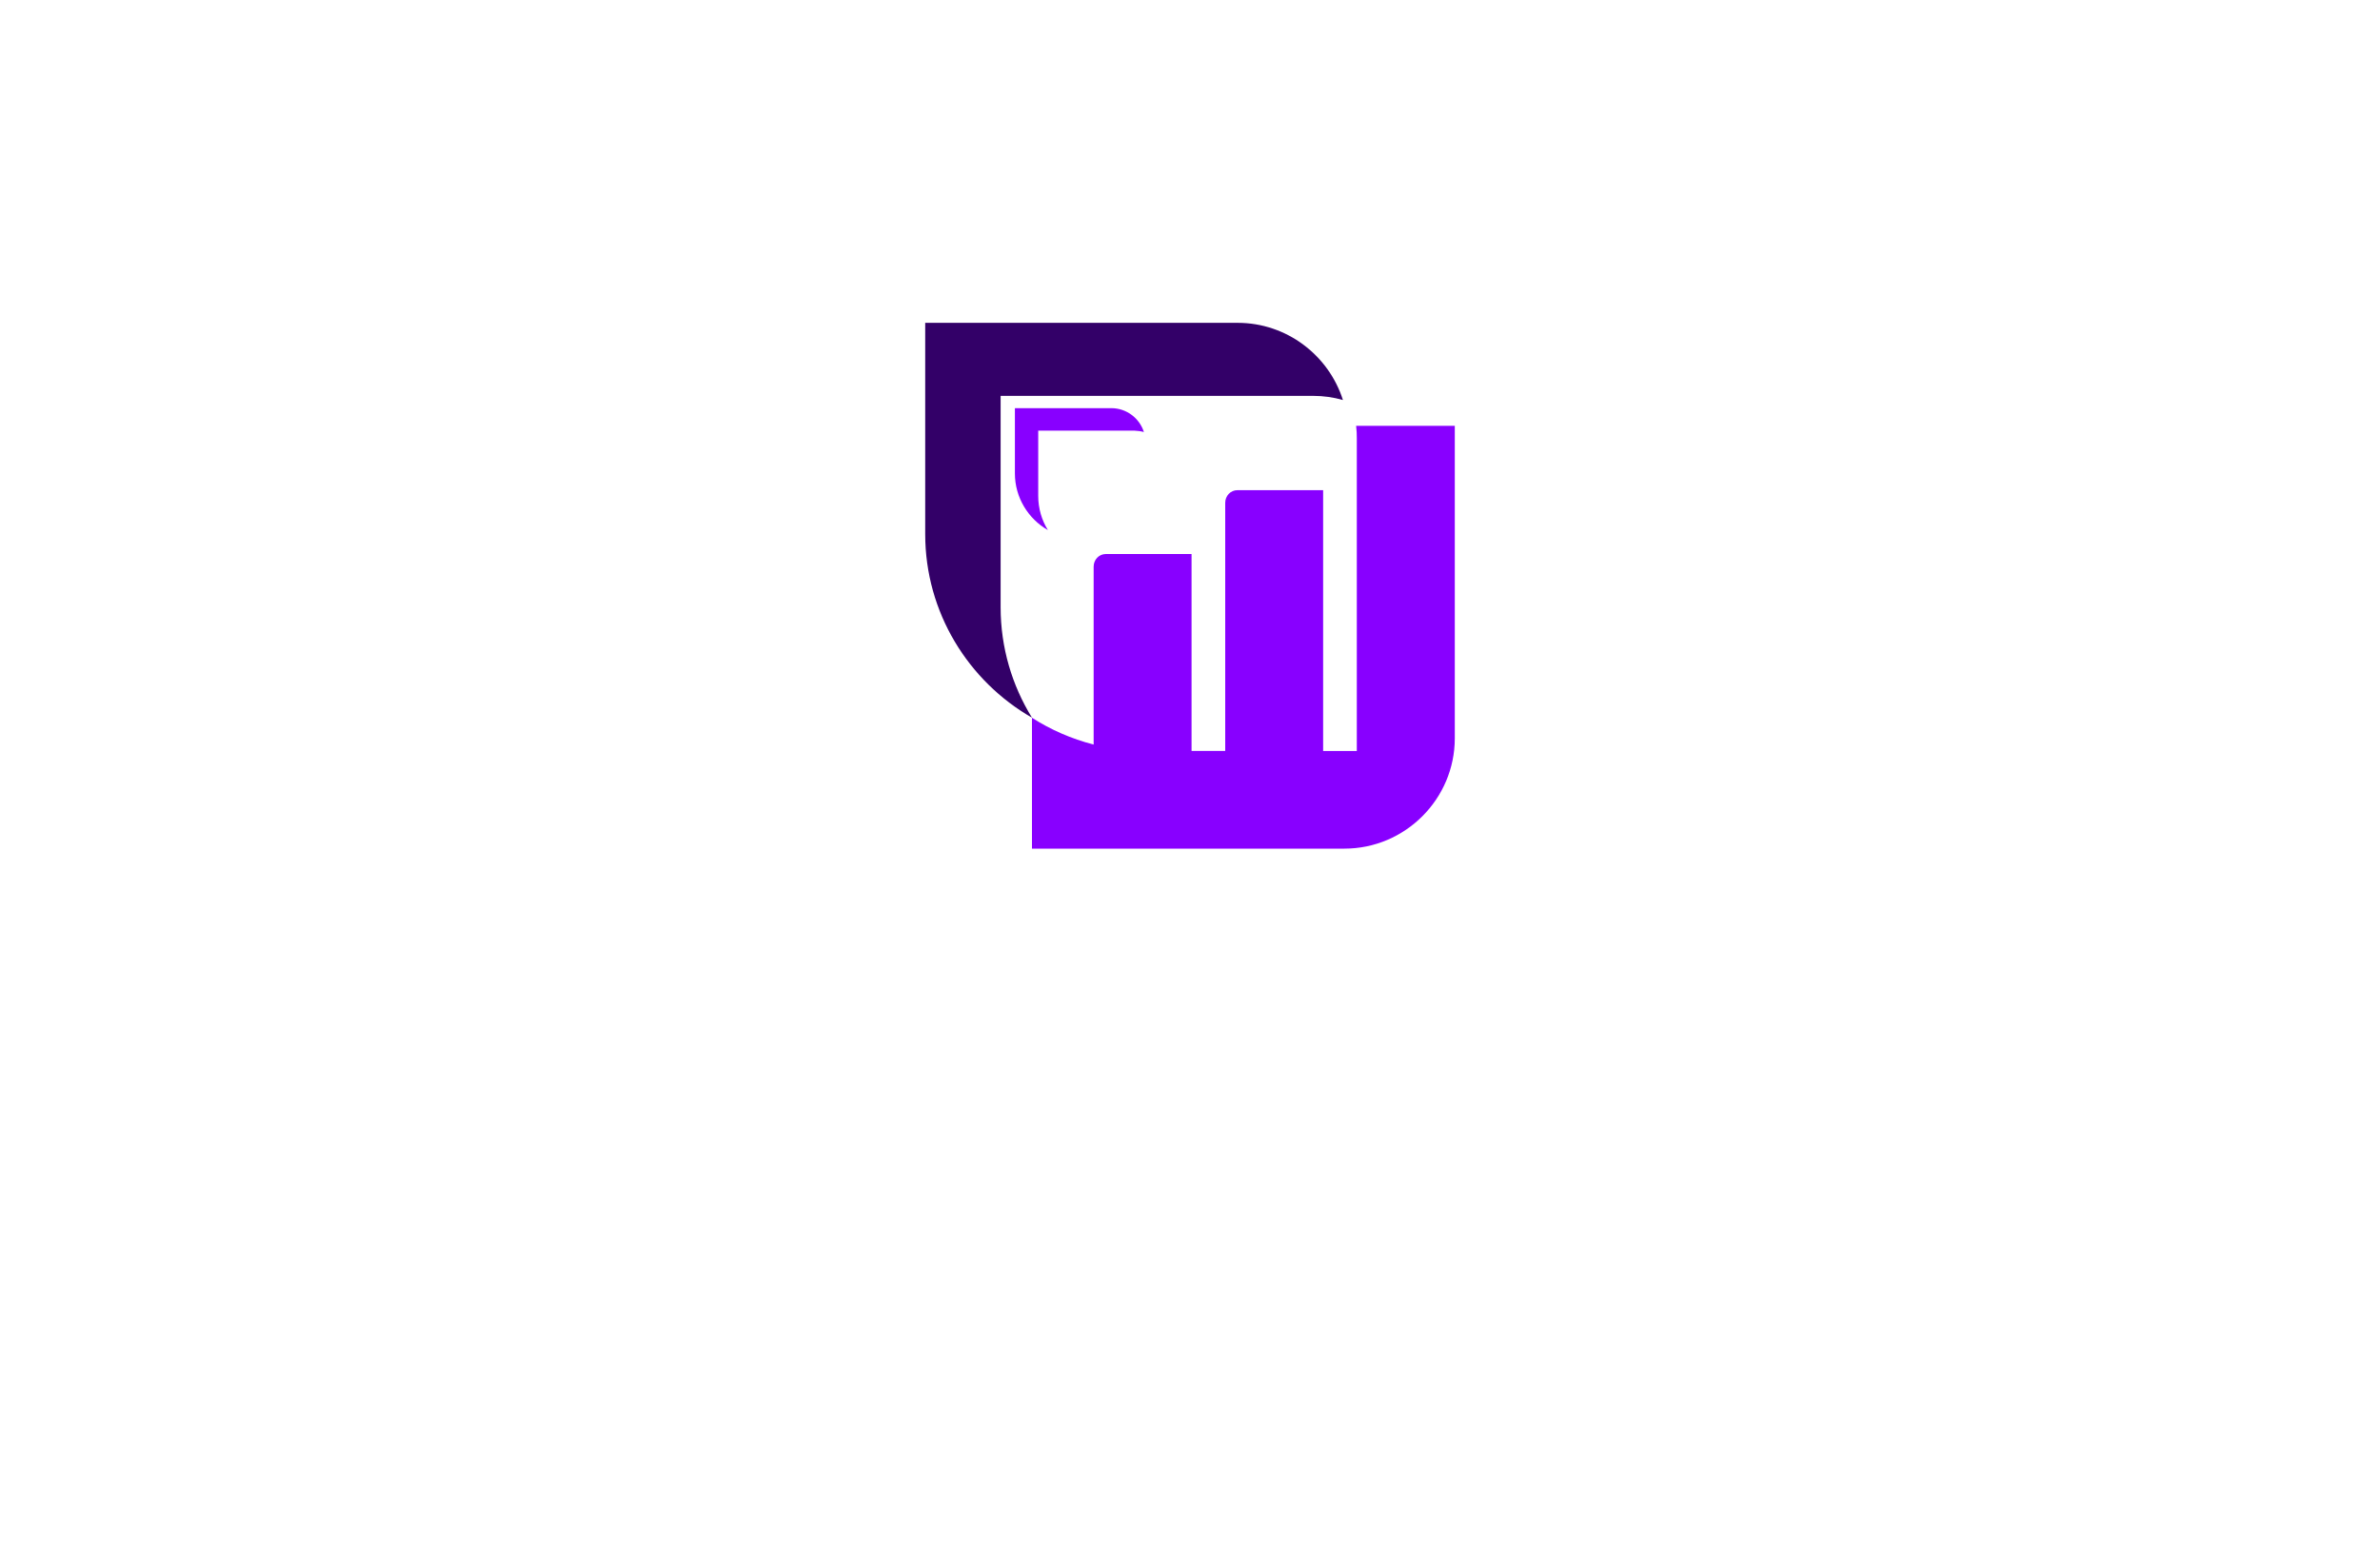 <?xml version="1.0" encoding="utf-8"?>
<!-- Generator: Adobe Illustrator 27.8.1, SVG Export Plug-In . SVG Version: 6.00 Build 0)  -->
<svg version="1.1" id="Layer_1" xmlns="http://www.w3.org/2000/svg" xmlns:xlink="http://www.w3.org/1999/xlink" x="0px" y="0px"
	 viewBox="0 0 350 230" style="enable-background:new 0 0 350 230;" xml:space="preserve">
<style type="text/css">
	.st0{fill:#00C5D1;}
	.st1{fill:url(#XMLID_00000170966382562935118590000016245637996154806935_);}
	.st2{fill-rule:evenodd;clip-rule:evenodd;fill:#330068;}
	.st3{fill-rule:evenodd;clip-rule:evenodd;fill:#8800FF;}
	.st4{fill:#001A9C;}
	.st5{fill:#01FFF8;}
	.st6{fill:#83D110;}
	.st7{fill:#00FFE6;}
	.st8{fill:#4E007A;}
	.st9{fill:#FFC000;}
	.st10{fill:#FF0600;}
	.st11{fill:#190056;}
	.st12{fill:#4A00FF;}
	.st13{fill:#6A037F;}
	.st14{fill:#FBE800;}
	.st15{fill:#2D0087;}
	.st16{fill:#00F7D9;}
	.st17{fill:#AD6400;}
	.st18{fill:#001E68;}
	.st19{fill:#67501C;}
	.st20{fill:#677E00;}
	.st21{fill:#11E6CE;}
	.st22{fill:#004263;}
	.st23{fill:#FF6700;}
</style>
<g>
	<path class="st2" d="M197.49,58.83c-1.4-0.4-2.87-0.61-4.39-0.61h-45.95v31.09c0,5.94,1.69,11.51,4.61,16.24
		c-9.36-5.37-15.7-15.48-15.7-26.99V47.48h45.95C189.24,47.48,195.4,52.27,197.49,58.83"/>
	<path class="st3" d="M199.43,62.63h14.51v45.95c0,8.93-7.3,16.23-16.23,16.23h-45.95v-19.25c2.76,1.77,5.82,3.11,9.07,3.94V83.36
		c0-0.01,0-0.01,0-0.02c0-1.02,0.78-1.86,1.8-1.86h12.6v28.96h4.95V73.97c0-0.01,0-0.01,0-0.02c0-1.02,0.78-1.86,1.8-1.86h12.6
		v38.36h4.95V64.5C199.54,63.87,199.5,63.24,199.43,62.63 M168.22,63.54c-0.64-2.03-2.55-3.51-4.78-3.51h-14.19v9.6
		c0,3.55,1.96,6.67,4.85,8.33c-0.9-1.46-1.42-3.18-1.42-5.02v-9.6h14.19C167.34,63.36,167.79,63.42,168.22,63.54"/>
</g>
</svg>
